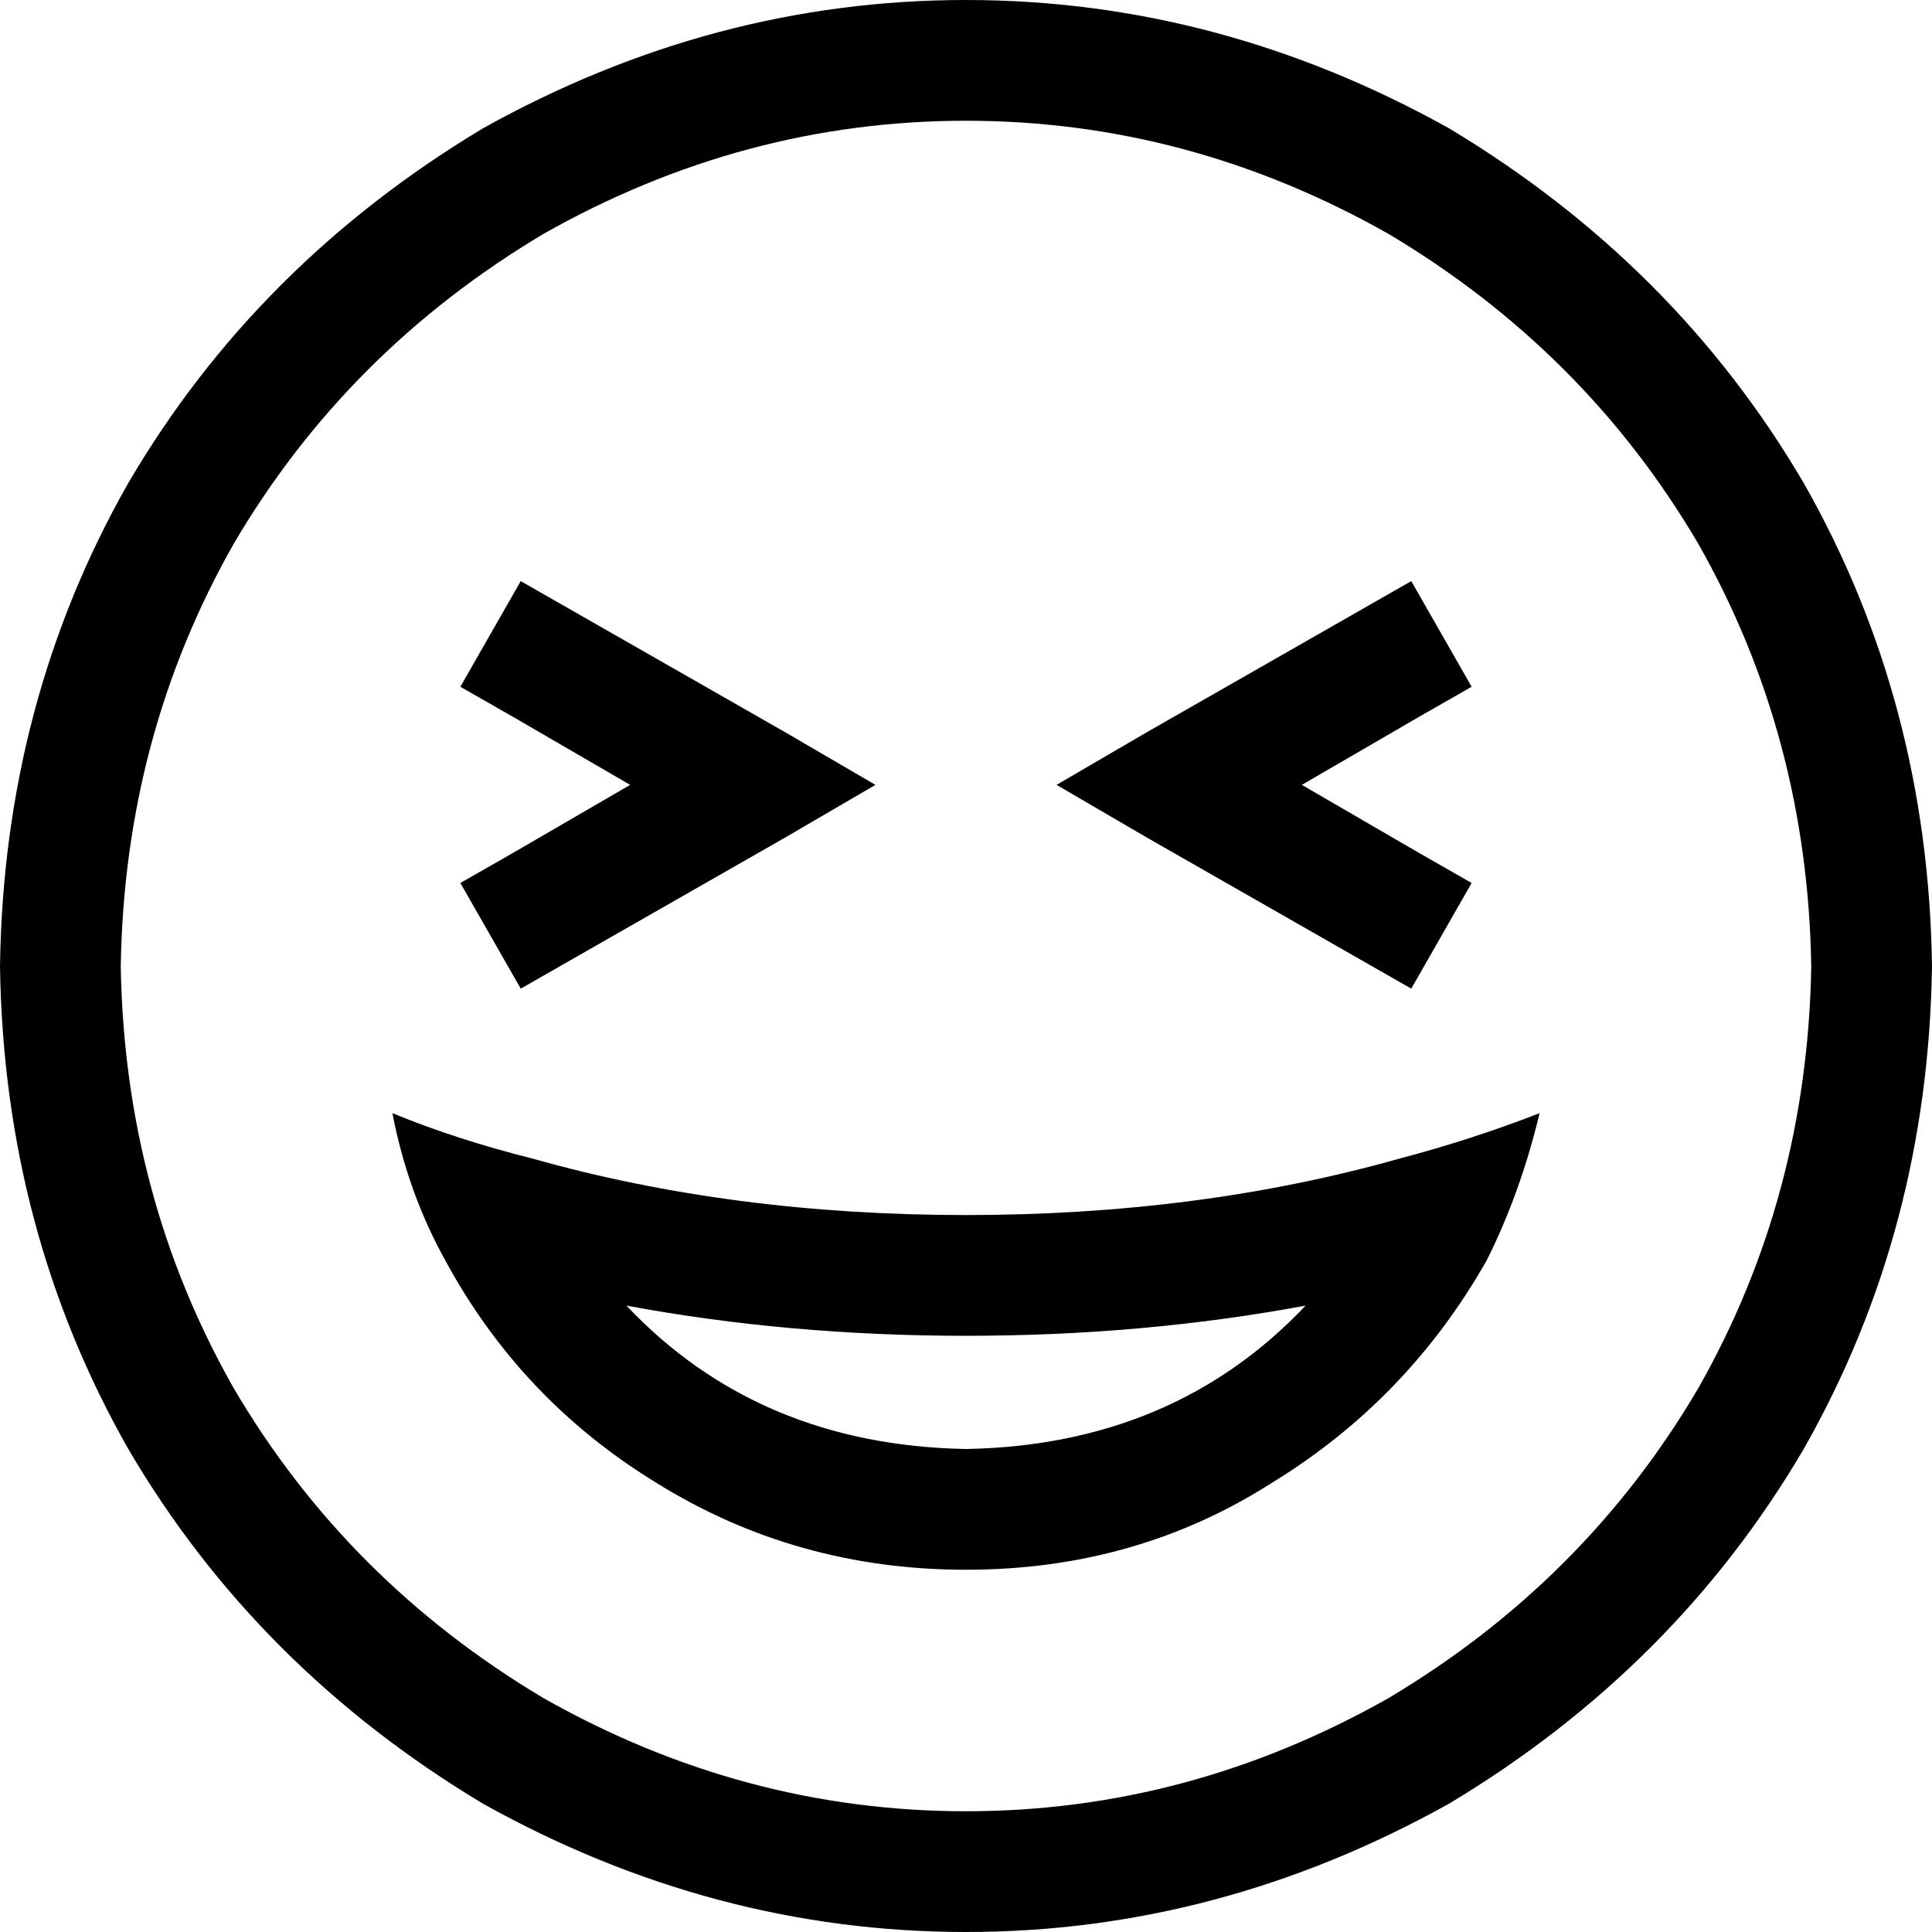 <svg xmlns="http://www.w3.org/2000/svg" viewBox="0 0 512 512">
  <path d="M 480 256 Q 479 195 450 144 L 450 144 L 450 144 Q 420 93 368 62 Q 315 32 256 32 Q 197 32 144 62 Q 92 93 62 144 Q 33 195 32 256 Q 33 317 62 368 Q 92 419 144 450 Q 197 480 256 480 Q 315 480 368 450 Q 420 419 450 368 Q 479 317 480 256 L 480 256 Z M 0 256 Q 1 186 34 128 L 34 128 L 34 128 Q 68 70 128 34 Q 189 0 256 0 Q 323 0 384 34 Q 444 70 478 128 Q 511 186 512 256 Q 511 326 478 384 Q 444 442 384 478 Q 323 512 256 512 Q 189 512 128 478 Q 68 442 34 384 Q 1 326 0 256 L 0 256 Z M 256 354 Q 209 354 166 346 Q 201 383 256 384 Q 311 383 346 346 Q 303 354 256 354 L 256 354 Z M 256 322 Q 318 322 371 307 Q 390 302 408 295 Q 403 316 394 334 Q 373 371 337 393 Q 301 416 256 416 Q 211 416 174 393 Q 138 371 118 334 Q 108 316 104 295 Q 121 302 141 307 Q 194 322 256 322 L 256 322 Z M 122 182 L 138 154 L 122 182 L 138 154 L 152 162 L 152 162 L 208 194 L 208 194 L 232 208 L 232 208 L 208 222 L 208 222 L 152 254 L 152 254 L 138 262 L 138 262 L 122 234 L 122 234 L 136 226 L 136 226 L 167 208 L 167 208 L 136 190 L 136 190 L 122 182 L 122 182 Z M 376 190 L 345 208 L 376 190 L 345 208 L 376 226 L 376 226 L 390 234 L 390 234 L 374 262 L 374 262 L 360 254 L 360 254 L 304 222 L 304 222 L 280 208 L 280 208 L 304 194 L 304 194 L 360 162 L 360 162 L 374 154 L 374 154 L 390 182 L 390 182 L 376 190 L 376 190 Z" />
</svg>